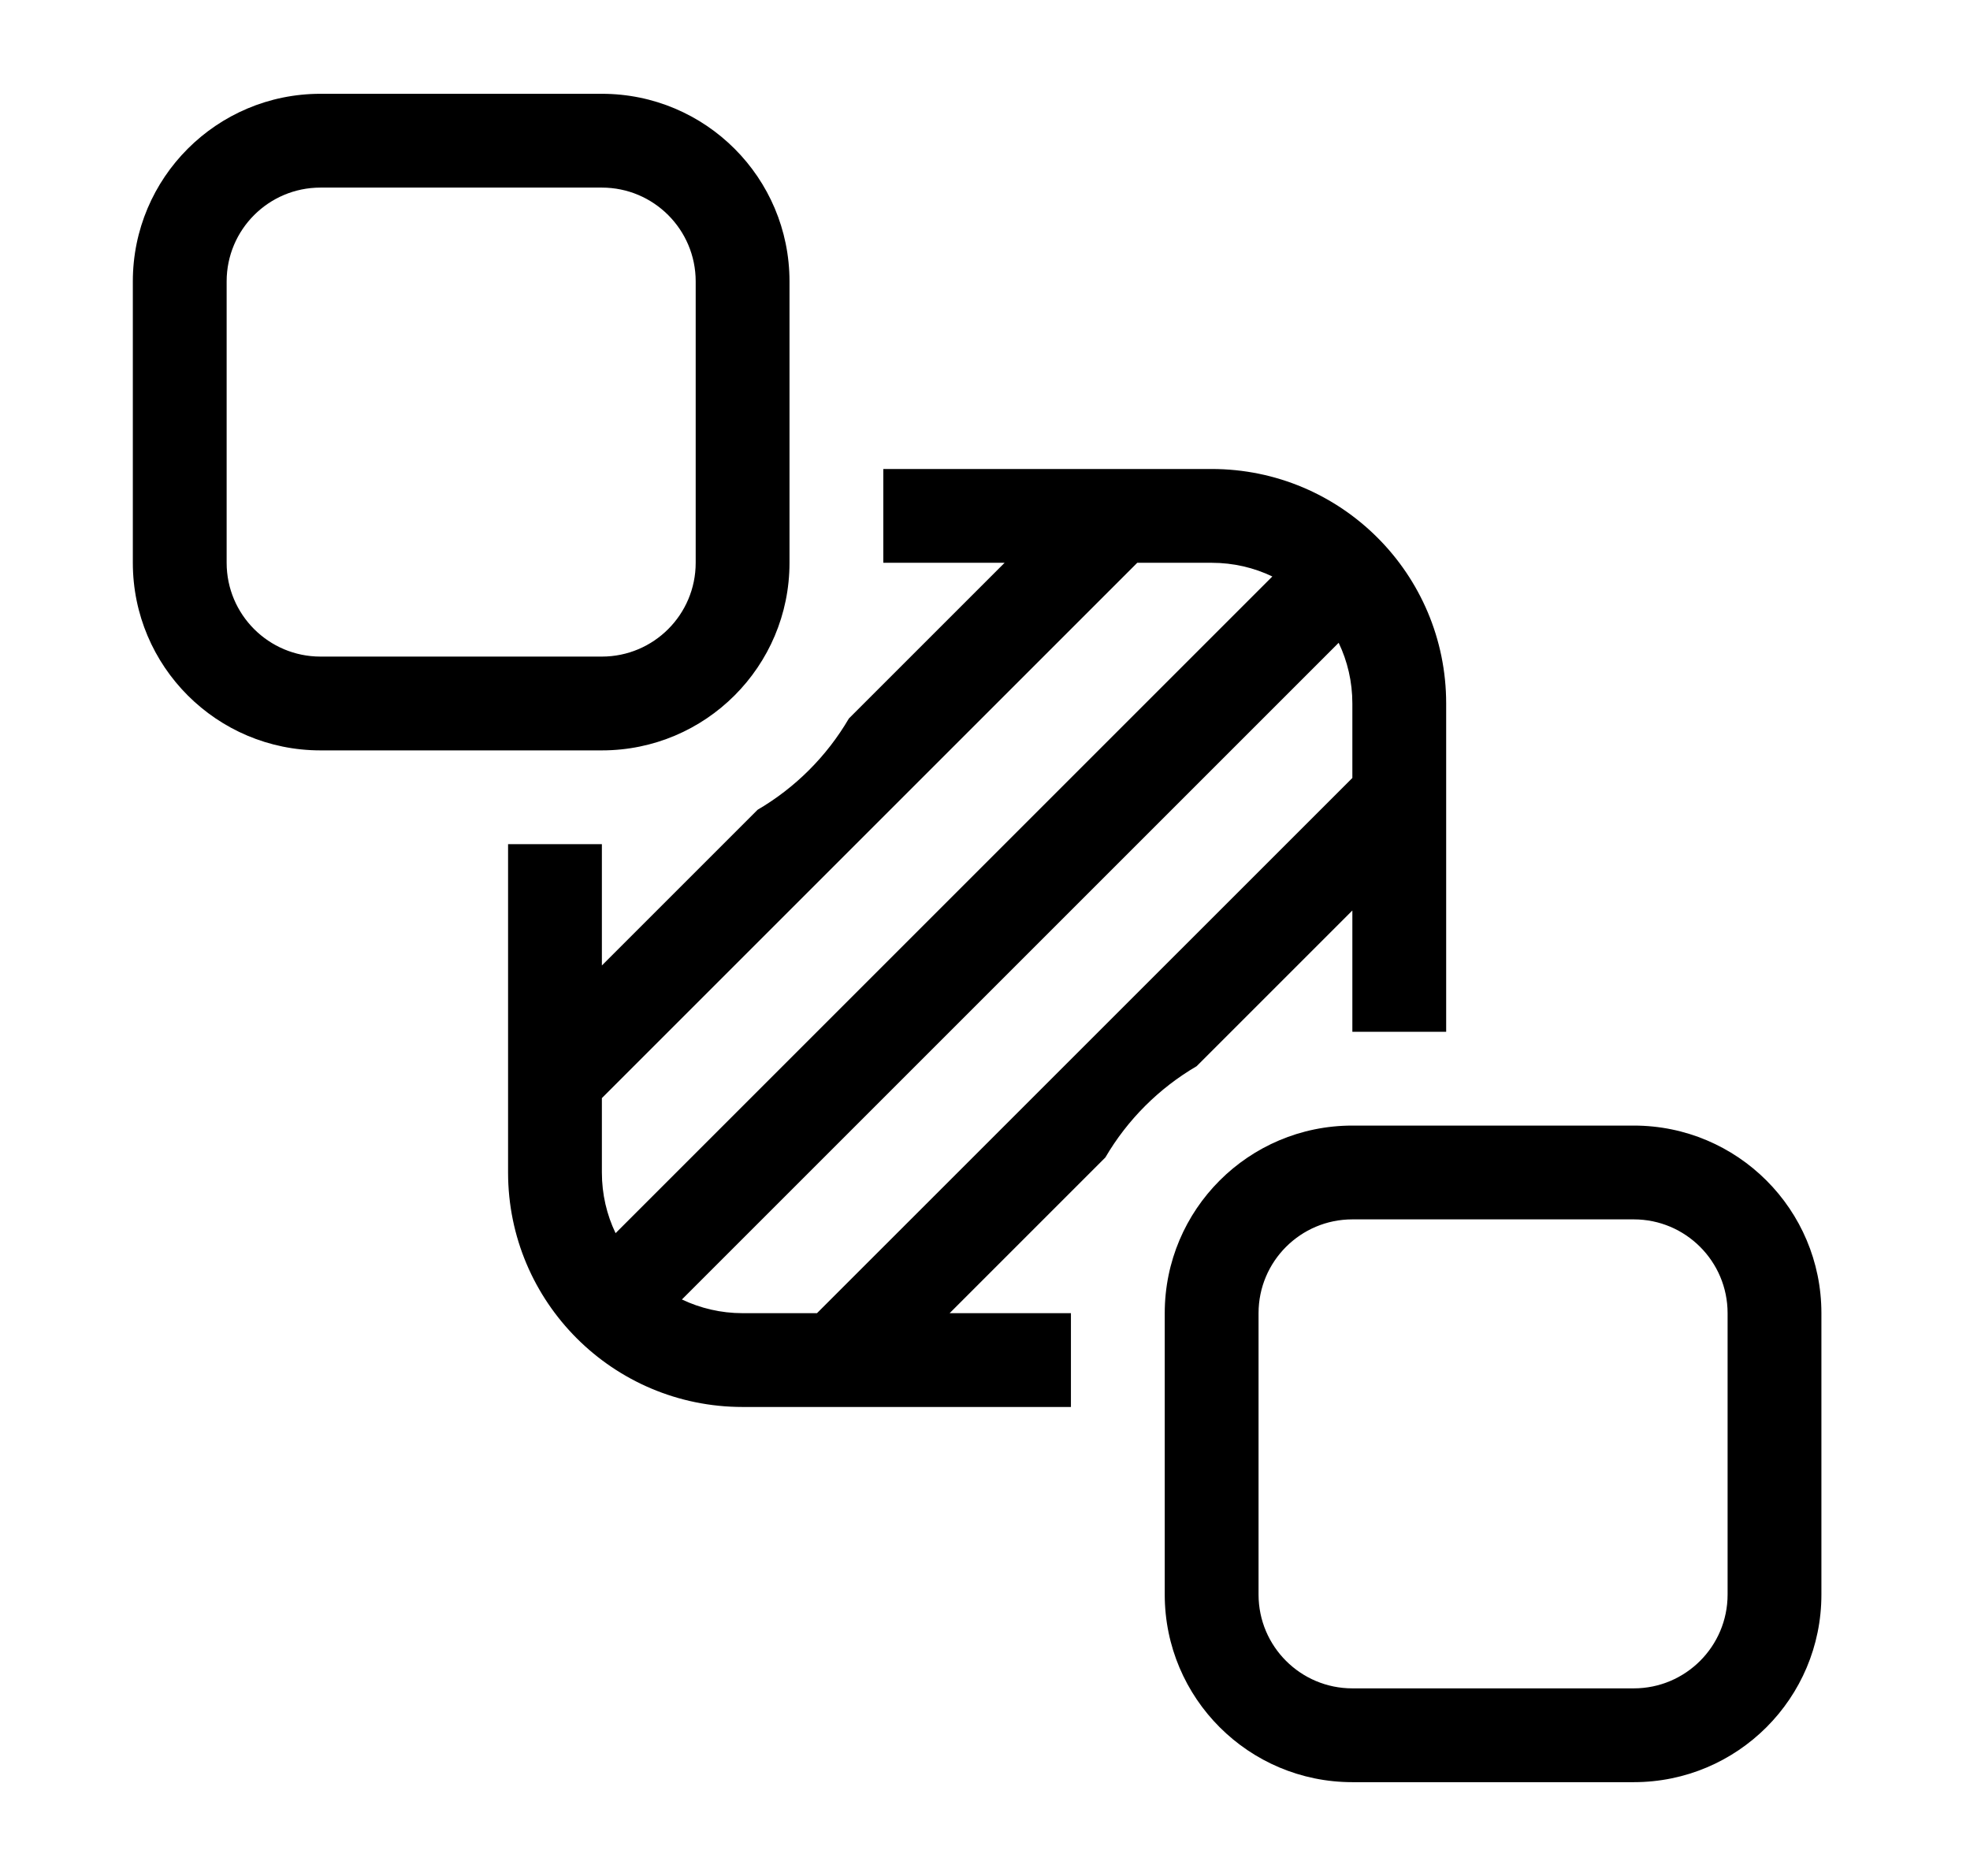 <svg xmlns="http://www.w3.org/2000/svg" viewBox="0 0 21 20" fill="none"><path d="M12.416 14C12.416 12.895 13.311 12 14.416 12H17.416C18.521 12 19.416 12.895 19.416 14V17C19.416 18.105 18.521 19 17.416 19H14.416C13.311 19 12.416 18.105 12.416 17V14ZM14.416 13C13.864 13 13.416 13.448 13.416 14V17C13.416 17.552 13.864 18 14.416 18H17.416C17.968 18 18.416 17.552 18.416 17V14C18.416 13.448 17.968 13 17.416 13H14.416ZM5.416 9V12.5C5.416 13.881 6.535 15 7.916 15H11.416V14H10.123L11.783 12.34C12.018 11.938 12.354 11.602 12.756 11.367L14.416 9.707V11H15.416V7.5C15.416 6.119 14.297 5 12.916 5H9.416V6H10.709L9.049 7.66C8.814 8.062 8.478 8.398 8.076 8.633L6.416 10.293V9H5.416ZM12.123 6H12.916C13.148 6 13.367 6.052 13.563 6.146L6.562 13.147C6.468 12.951 6.416 12.732 6.416 12.5V11.707L12.123 6ZM7.916 14C7.684 14 7.465 13.947 7.269 13.854L14.27 6.853C14.364 7.049 14.416 7.268 14.416 7.5V8.294L8.709 14H7.916ZM1.416 3C1.416 1.895 2.311 1 3.416 1H6.416C7.521 1 8.416 1.895 8.416 3V6C8.416 7.105 7.521 8 6.416 8H3.416C2.311 8 1.416 7.105 1.416 6V3ZM3.416 2C2.864 2 2.416 2.448 2.416 3V6C2.416 6.552 2.864 7 3.416 7H6.416C6.968 7 7.416 6.552 7.416 6V3C7.416 2.448 6.968 2 6.416 2H3.416Z" fill="currentColor"/></svg>